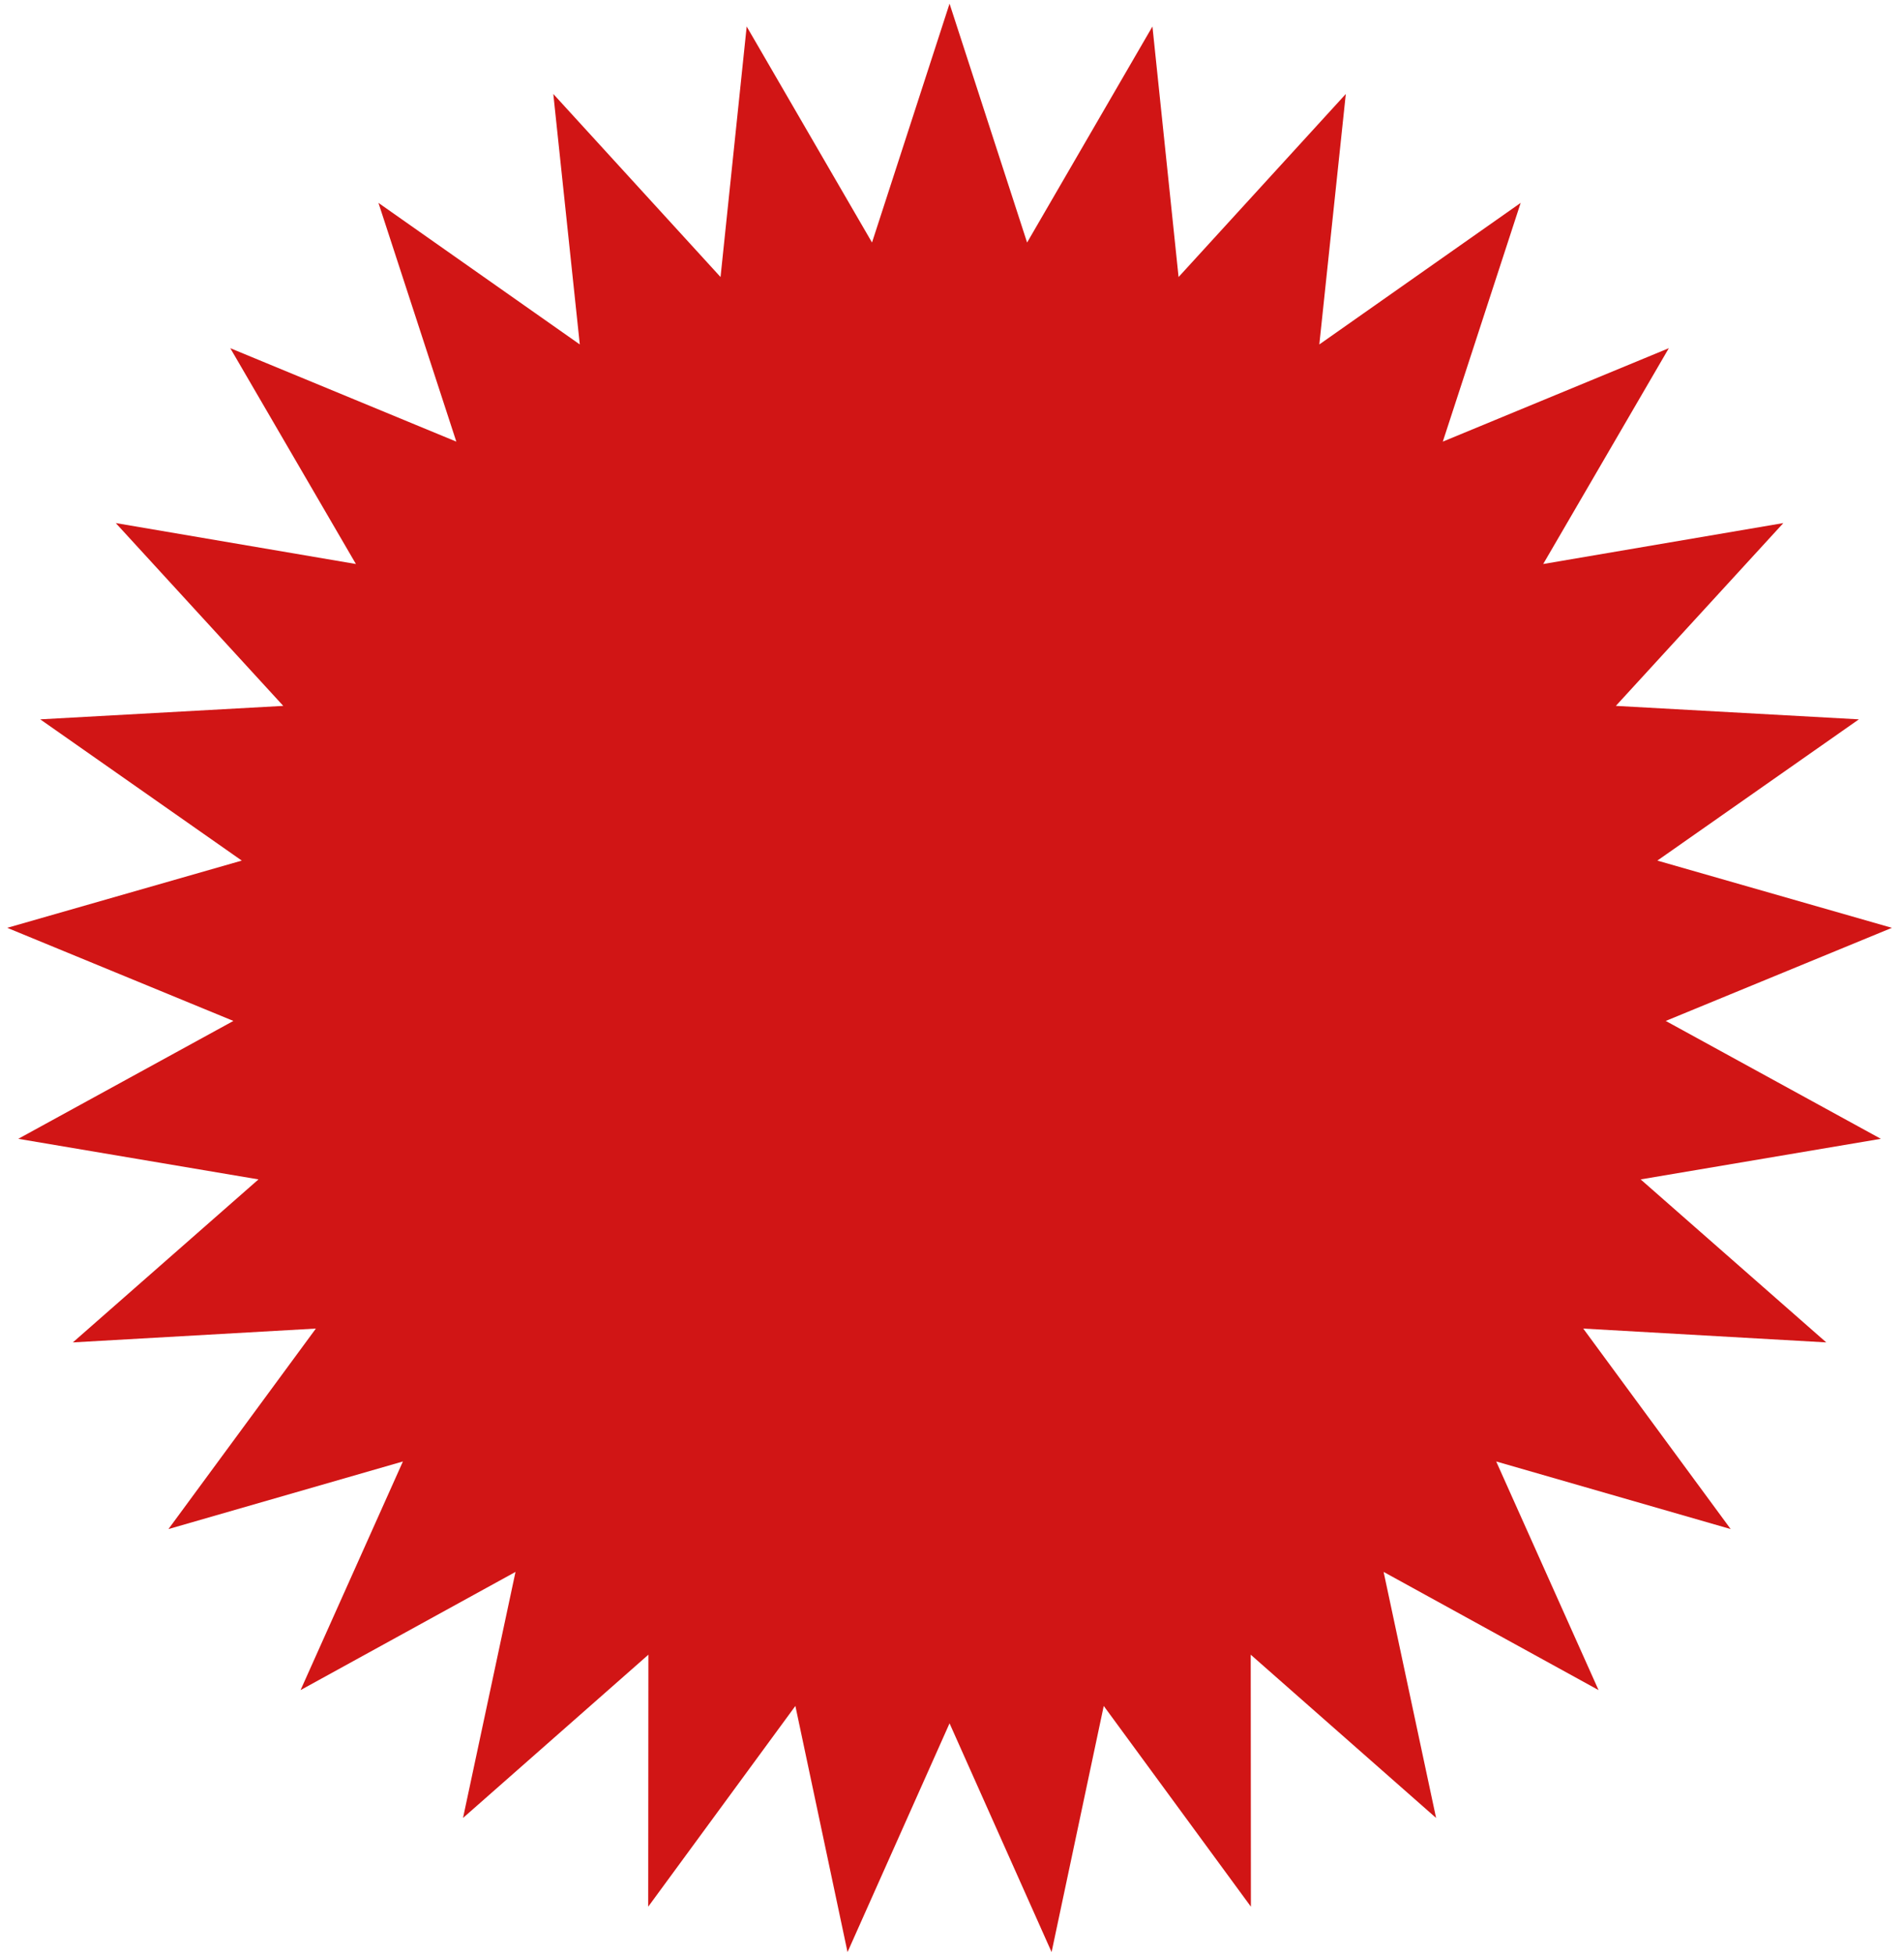 <svg width="115" height="118" viewBox="0 0 115 118" fill="none" xmlns="http://www.w3.org/2000/svg">
<path d="M57.352 0.221L62.036 14.644L69.606 1.6L71.185 16.728L81.286 5.674L79.686 20.799L91.847 12.251L87.144 26.667L100.796 21.025L93.208 34.057L107.713 31.585L97.596 42.624L112.275 43.437L100.102 51.966L114.269 56.026L100.609 61.648L113.602 68.766L99.094 71.217L110.304 81.059L95.626 80.224L104.531 92.331L90.369 88.249L96.551 102.054L83.569 94.918L86.739 109.775L75.542 99.916L75.553 115.132L66.665 103.012L63.515 117.875L57.352 104.061L51.19 117.875L48.04 103.012L39.152 115.132L39.163 99.916L27.966 109.775L31.136 94.918L18.154 102.054L24.336 88.249L10.174 92.331L19.079 80.224L4.401 81.059L15.612 71.217L1.103 68.766L14.096 61.648L0.436 56.026L14.603 51.966L2.43 43.437L17.109 42.624L6.992 31.585L21.497 34.057L13.909 21.025L27.561 26.667L22.858 12.251L35.019 20.799L33.419 5.674L43.52 16.728L45.099 1.6L52.669 14.644L57.352 0.221Z" fill="#D11515"/>
</svg>
